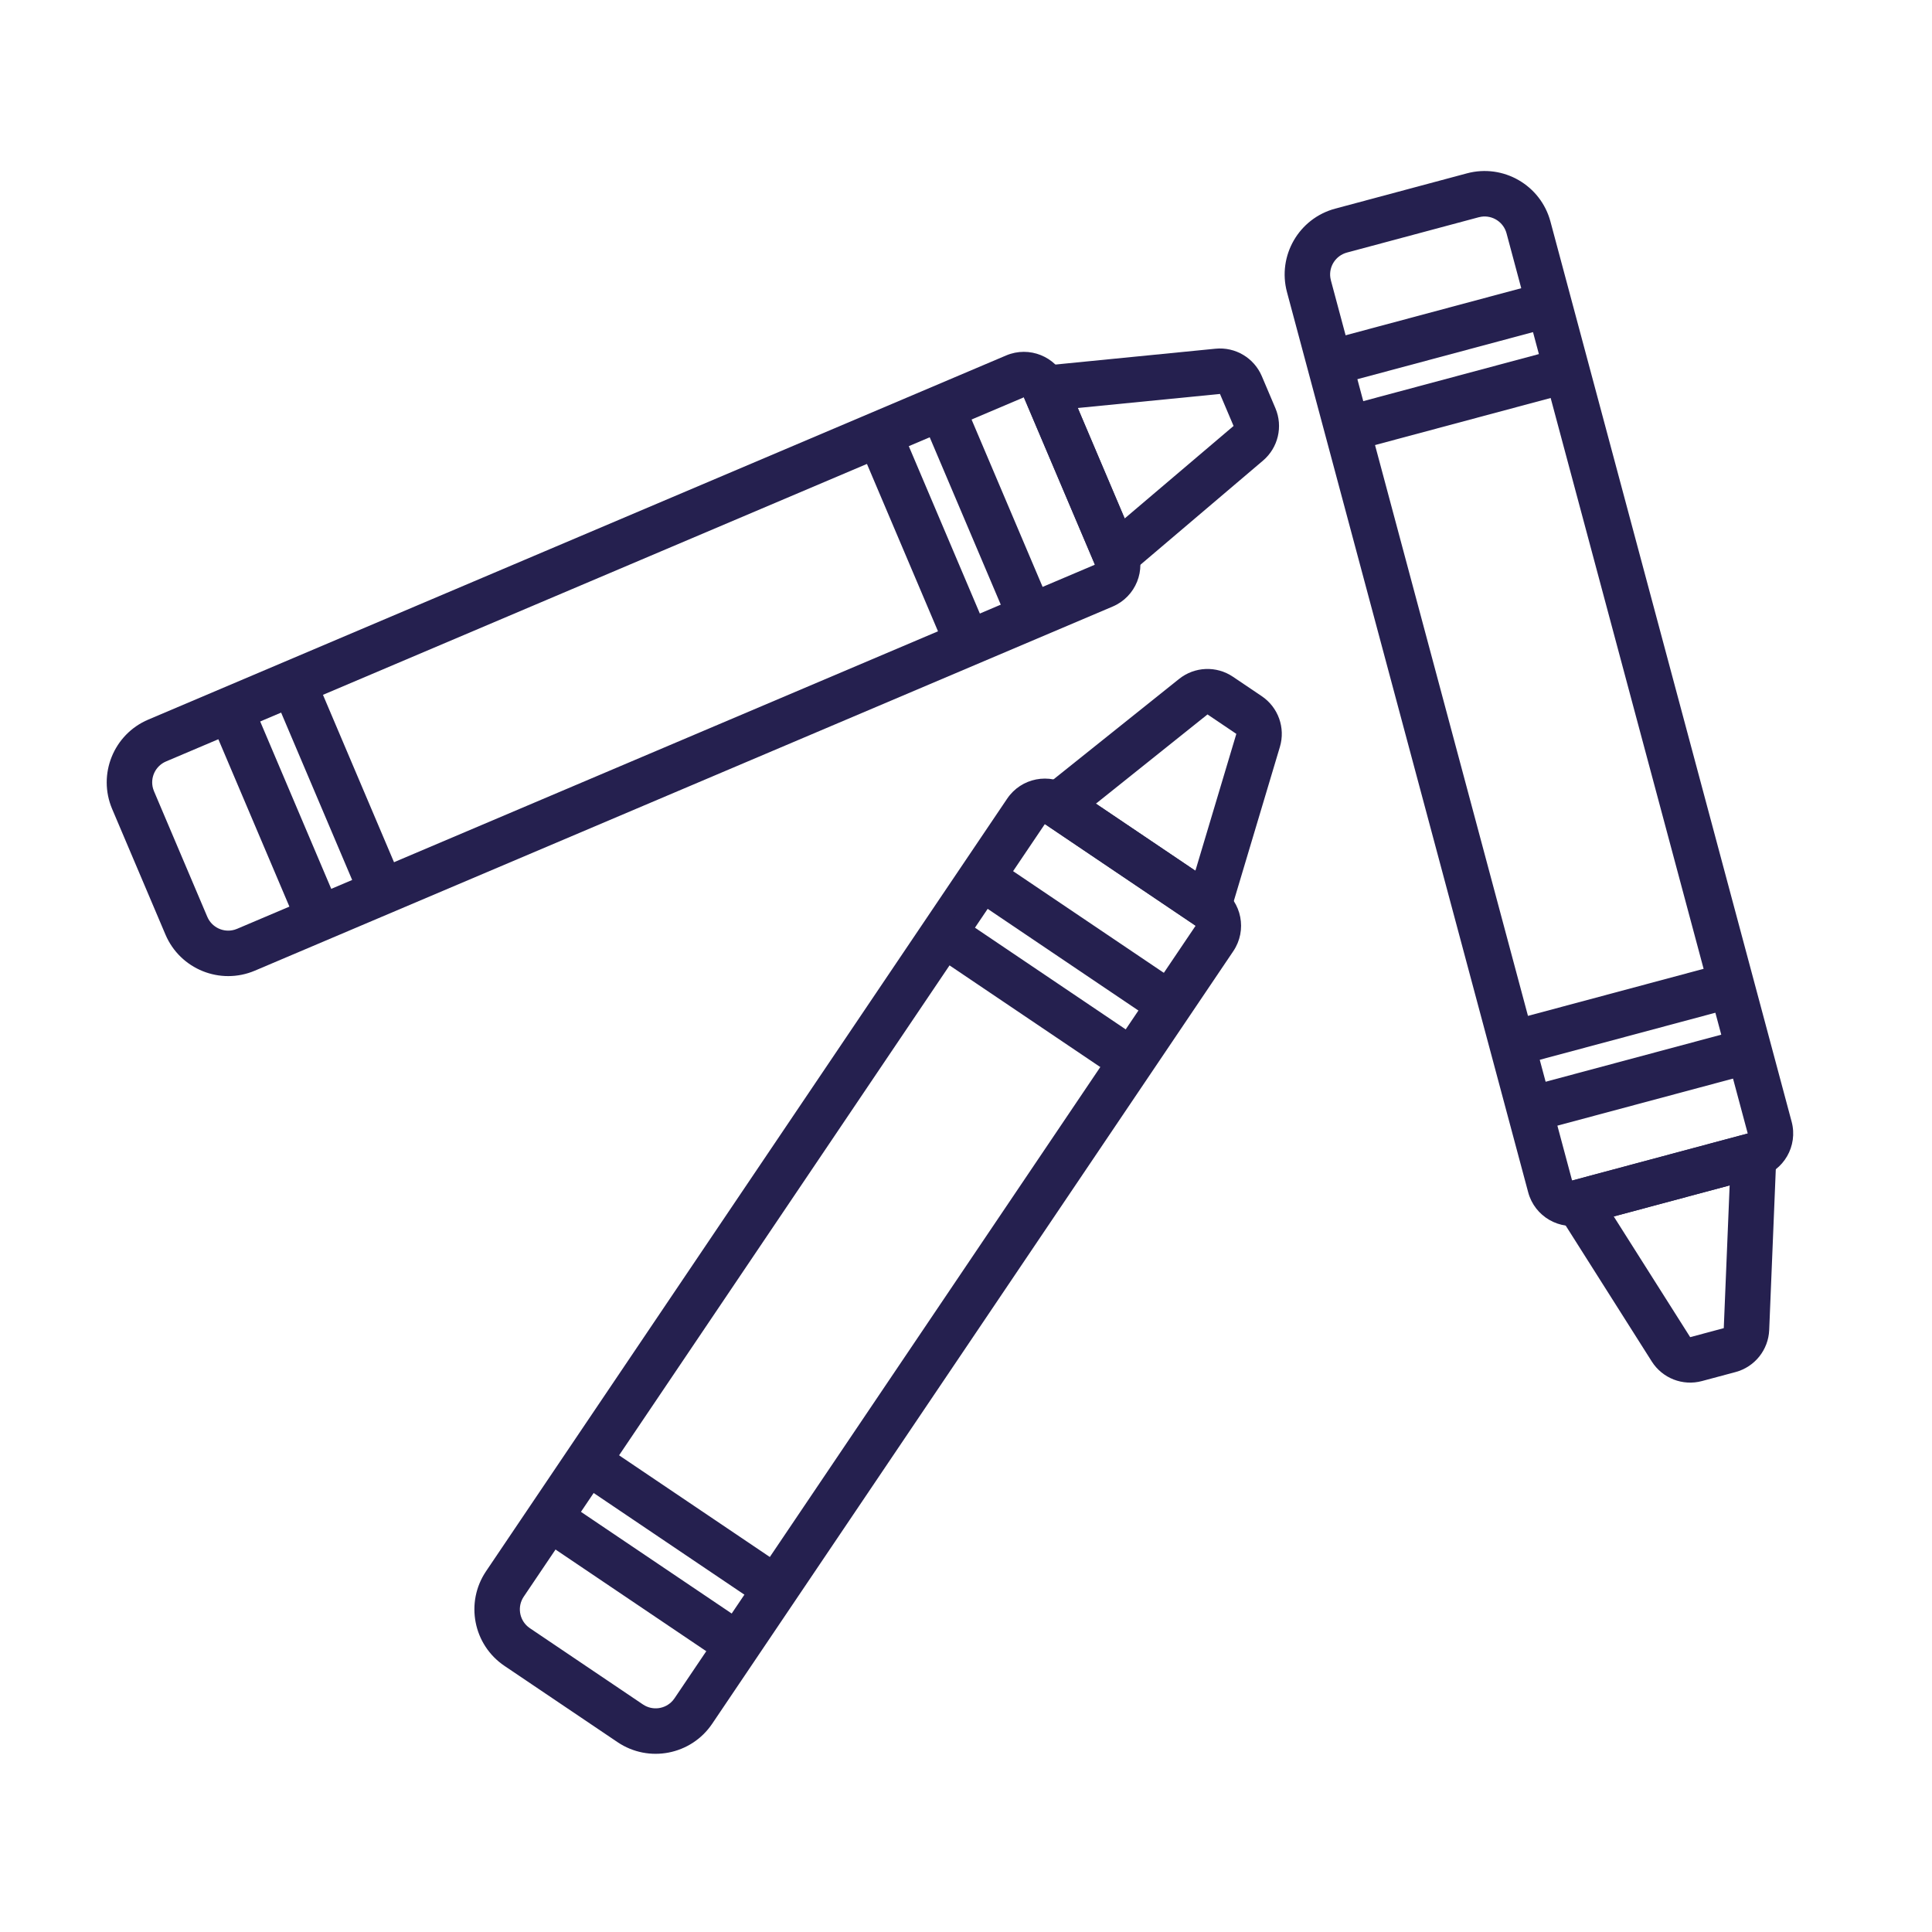 <?xml version="1.0" encoding="UTF-8"?>
<svg width="85px" height="85px" viewBox="0 0 85 85" version="1.1" xmlns="http://www.w3.org/2000/svg" xmlns:xlink="http://www.w3.org/1999/xlink">
    <!-- Generator: Sketch 63.1 (92452) - https://sketch.com -->
    <title>icon/after school care/clementine@3x</title>
    <desc>Created with Sketch.</desc>
    <g id="icon/after-school-care/clementine" stroke="none" stroke-width="1" fill="none" fill-rule="evenodd">
        <g id="Group-2" transform="translate(3, 6)" fill="#25204f" fill-rule="nonzero">
            <g id="Group" transform="translate(27.5, 22) rotate(-23) translate(-27.5, -22) translate(1, 16)">
                <path d="M44,0.64 L44,11.36 L52.597,8.674 C53.432,8.413 54,7.64 54,6.765 L54,5.235 C54,4.36 53.432,3.587 52.597,3.326 L44,0.64 Z M46,8.639 L46,3.36 L52,5.235 L52,6.765 L46,8.639 Z" id="Rectangle"></path>
                <path d="M44,0 C45.105,0 46,0.895 46,2 L46,10 C46,11.105 45.105,12 44,12 L3,12 C1.343,12 0,10.657 0,9 L0,3 C0,1.343 1.343,0 3,0 L44,0 Z M44,2 L3,2 C2.487,2 2.064,2.386 2.007,2.883 L2,3 L2,9 C2,9.513 2.386,9.936 2.883,9.993 L3,10 L44,10 L44,2 Z" id="Rectangle"></path>
                <polygon id="Path-51" points="7.5 1 7.5 11 5.5 11 5.5 1"></polygon>
                <polygon id="Path-52" points="10.5 1 10.5 11 8.5 11 8.5 1"></polygon>
                <polygon id="Path-51-Copy" points="38.5 1 38.5 11 36.5 11 36.5 1"></polygon>
                <polygon id="Path-52-Copy" points="41.5 1 41.5 11 39.5 11 39.5 1"></polygon>
            </g>
            <g id="Group-Copy-2" transform="translate(36.5, 47) rotate(-56) translate(-36.5, -47) translate(10, 41)">
                <path d="M44,0.64 L44,11.36 L52.597,8.674 C53.432,8.413 54,7.64 54,6.765 L54,5.235 C54,4.36 53.432,3.587 52.597,3.326 L44,0.64 Z M46,8.639 L46,3.36 L52,5.235 L52,6.765 L46,8.639 Z" id="Rectangle"></path>
                <path d="M44,0 C45.105,0 46,0.895 46,2 L46,10 C46,11.105 45.105,12 44,12 L3,12 C1.343,12 0,10.657 0,9 L0,3 C0,1.343 1.343,0 3,0 L44,0 Z M44,2 L3,2 C2.487,2 2.064,2.386 2.007,2.883 L2,3 L2,9 C2,9.513 2.386,9.936 2.883,9.993 L3,10 L44,10 L44,2 Z" id="Rectangle"></path>
                <polygon id="Path-51" points="7.5 1 7.5 11 5.5 11 5.5 1"></polygon>
                <polygon id="Path-52" points="10.5 1 10.5 11 8.5 11 8.5 1"></polygon>
                <polygon id="Path-51-Copy" points="38.5 1 38.5 11 36.5 11 36.5 1"></polygon>
                <polygon id="Path-52-Copy" points="41.5 1 41.5 11 39.5 11 39.5 1"></polygon>
            </g>
            <g id="Group-Copy" transform="translate(65.5, 28) rotate(-285) translate(-65.5, -28) translate(39, 22)">
                <path d="M44,0.64 L44,11.36 L52.597,8.674 C53.432,8.413 54,7.64 54,6.765 L54,5.235 C54,4.36 53.432,3.587 52.597,3.326 L44,0.64 Z M46,8.639 L46,3.36 L52,5.235 L52,6.765 L46,8.639 Z" id="Rectangle"></path>
                <path d="M44,0 C45.105,0 46,0.895 46,2 L46,10 C46,11.105 45.105,12 44,12 L3,12 C1.343,12 0,10.657 0,9 L0,3 C0,1.343 1.343,0 3,0 L44,0 Z M44,2 L3,2 C2.487,2 2.064,2.386 2.007,2.883 L2,3 L2,9 C2,9.513 2.386,9.936 2.883,9.993 L3,10 L44,10 L44,2 Z" id="Rectangle"></path>
                <polygon id="Path-51" points="7.5 1 7.5 11 5.5 11 5.5 1"></polygon>
                <polygon id="Path-52" points="10.5 1 10.5 11 8.5 11 8.5 1"></polygon>
                <polygon id="Path-51-Copy" points="38.5 1 38.5 11 36.5 11 36.5 1"></polygon>
                <polygon id="Path-52-Copy" points="41.5 1 41.5 11 39.5 11 39.5 1"></polygon>
            </g>
        </g>
    </g>
</svg>